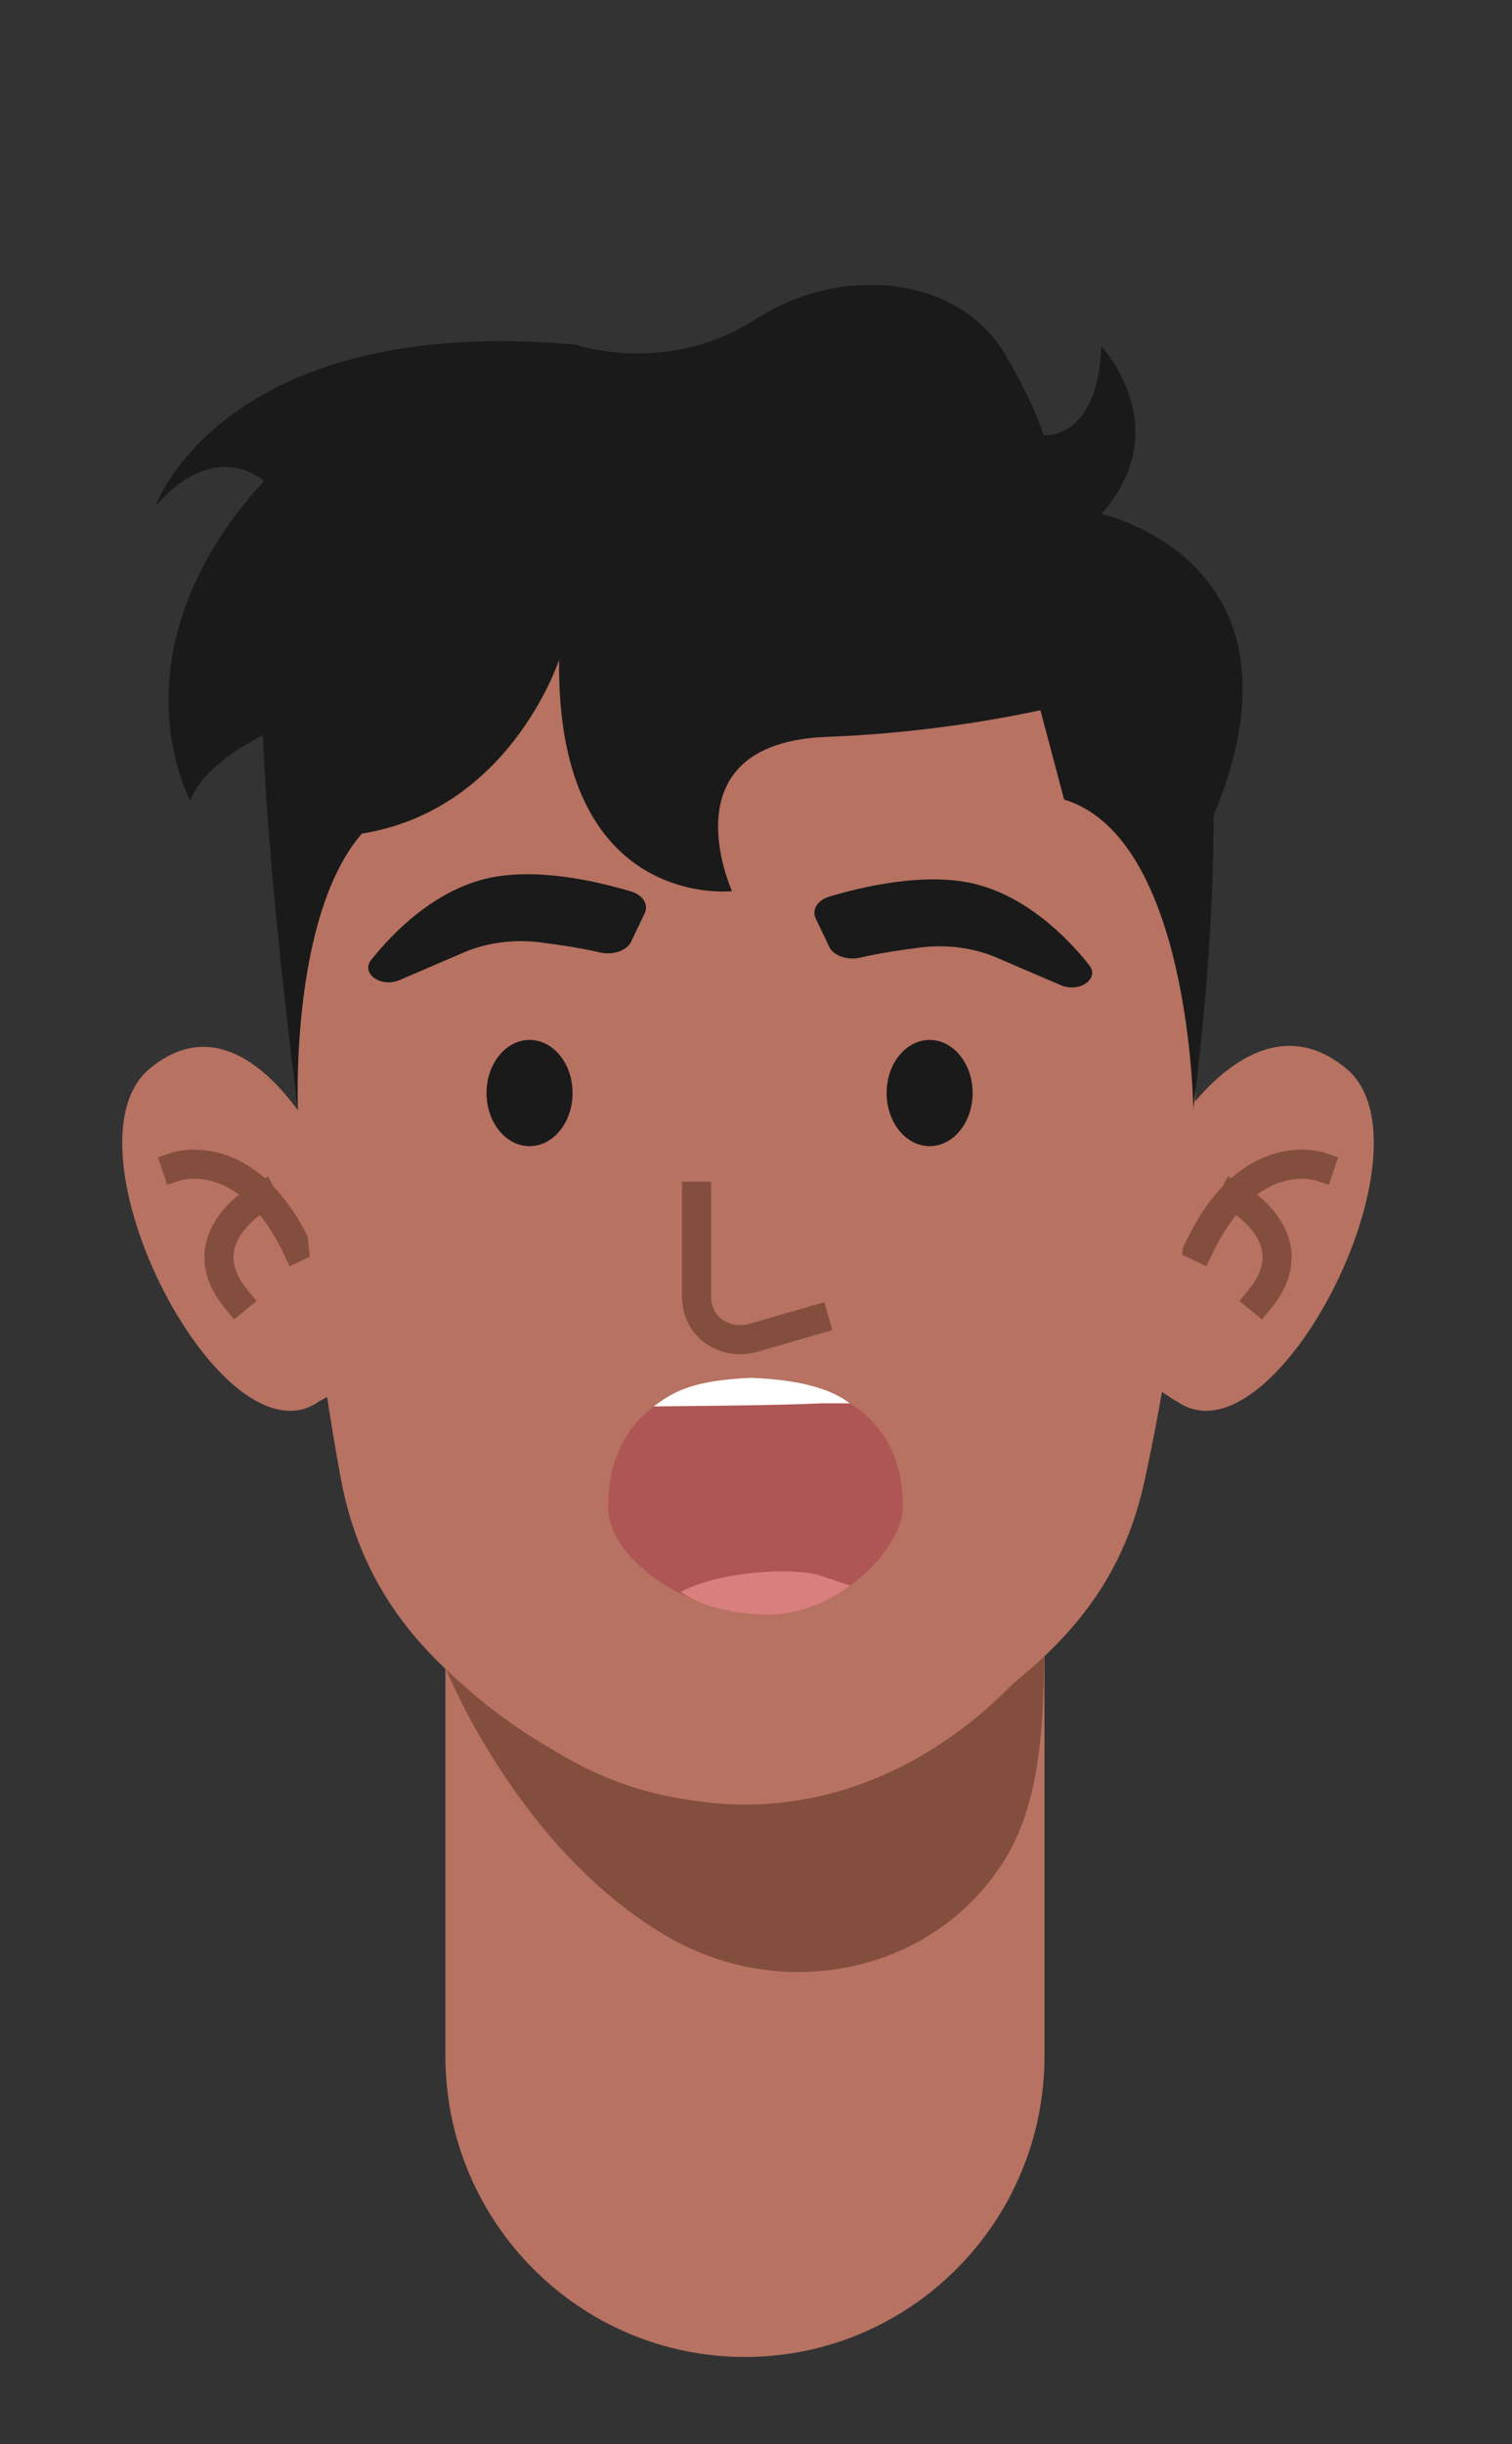 <svg width="130" height="210" viewBox="0 0 130 210" fill="none" xmlns="http://www.w3.org/2000/svg">
<rect x="0" y="0" width="130" height="210" fill="#333333" stroke="none"/>
<g clip-path="url(#clip0_310_2518)">
<path d="M38.296 140.013H89.804V176.645C89.804 190.913 78.263 202.5 64.05 202.5C49.837 202.5 38.296 190.913 38.296 176.645V140.013Z" class="skin" fill="#B77261"/>
<path d="M38.296 143.276C38.296 143.276 44.545 159.037 57.548 166.475C66.998 171.863 79.195 169.789 85.596 160.96C88.796 156.558 89.779 151.043 89.779 141.531C89.779 141.531 80.808 154.357 65.285 155.015C49.762 155.672 38.27 143.276 38.27 143.276H38.296Z" fill="#844E3F"/>
<path d="M101.093 120.33C109.434 126.503 123.849 98.422 115.709 91.769C107.595 85.115 100.363 97.967 100.363 97.967L98.347 107.201L94.718 115.701L97.666 118.104L101.068 120.356L101.093 120.33Z" class="skin" fill="#B77261"/>
<path d="M113.467 100.218C113.467 100.218 107.419 98.194 103.135 107.125" stroke="#844E3F" stroke-width="2.5" stroke-linecap="square" stroke-linejoin="round"/>
<path d="M106.083 102.773C106.083 102.773 112.66 106.315 108.326 111.602" stroke="#844E3F" stroke-width="2.5" stroke-linecap="square" stroke-linejoin="round"/>
<path d="M27.535 120.331C19.194 126.503 4.78 98.422 12.919 91.769C21.033 85.115 27.686 98.751 27.686 98.751L26.628 107.656L27.812 117.32L30.105 118.939L27.56 120.331H27.535Z" class="skin" fill="#B77261"/>
<path d="M15.162 100.218C15.162 100.218 21.21 98.195 25.494 107.125" stroke="#844E3F" stroke-width="2.5" stroke-linecap="square" stroke-linejoin="round"/>
<path d="M22.545 102.773C22.545 102.773 15.968 106.315 20.302 111.603" stroke="#844E3F" stroke-width="2.5" stroke-linecap="square" stroke-linejoin="round"/>
<path d="M103.033 84.078C103.033 101.483 100.74 116.485 98.421 127.161C96.179 137.584 89.828 143.226 80.882 149.095L79.245 150.157C69.769 156.356 57.522 156.507 47.896 150.537C38.194 144.491 31.39 138.191 29.299 127.009C25.494 106.644 25.09 84.103 25.09 84.103C25.09 84.103 21.462 40.185 63.495 41.02C105.528 41.88 103.008 84.103 103.008 84.103L103.033 84.078Z" class="skin" fill="#B77261"/>
<path d="M59.891 102.773V111.426C59.891 111.931 59.991 112.412 60.168 112.868C60.873 114.613 62.864 115.448 64.679 114.967L70.021 113.424" stroke="#844E3F" stroke-width="2.5" stroke-linecap="square" stroke-linejoin="round"/>
<path d="M45.531 98.472C47.574 98.472 49.23 96.428 49.23 93.909C49.23 91.388 47.574 89.346 45.531 89.346C43.488 89.346 41.832 91.388 41.832 93.909C41.832 96.428 43.488 98.472 45.531 98.472Z" class="hair" fill="#1A1A1A"/>
<path d="M79.928 98.472C81.971 98.472 83.627 96.428 83.627 93.909C83.627 91.388 81.971 89.346 79.928 89.346C77.885 89.346 76.23 91.388 76.23 93.909C76.23 96.428 77.885 98.472 79.928 98.472Z" class="hair" fill="#1A1A1A"/>
<path d="M65.266 118.447C70.316 118.647 77.63 120.653 77.63 129.513C77.56 133.153 71.836 139.067 65.266 138.717C58.696 138.367 52.352 133.863 52.282 129.513C52.282 120.314 60.006 118.237 65.266 118.457V118.447Z" fill="#AE5655"/>
<path d="M70.192 135.267C68.004 134.725 61.967 134.939 58.527 136.769C60.127 137.939 62.742 138.577 65.332 138.717C67.921 138.857 70.586 138.043 73.1 136.236C71.328 135.626 70.809 135.449 70.192 135.267Z" fill="#D97F7E"/>
<path d="M73.06 120.566C71.49 119.346 68.829 118.541 64.556 118.377C59.735 118.599 58.032 119.451 56.211 120.832C59.881 120.792 66.971 120.746 70.641 120.566H73.06Z" fill="white"/>
<path d="M54.245 80.946L55.43 78.467C55.783 77.708 55.279 76.898 54.271 76.595C51.499 75.76 45.955 74.419 41.62 75.532C36.656 76.797 33.027 81.047 31.868 82.54C31.616 82.869 31.591 83.274 31.793 83.603C32.196 84.336 33.405 84.615 34.338 84.21L39.932 81.806C41.847 80.997 44.09 80.693 46.308 80.946C47.92 81.149 49.861 81.427 51.6 81.832C52.708 82.085 53.893 81.68 54.271 80.896L54.245 80.946Z" class="hair" fill="#1A1A1A"/>
<path d="M71.318 81.389L70.134 78.91C69.781 78.151 70.285 77.342 71.293 77.038C74.065 76.203 79.609 74.862 83.943 75.975C88.907 77.24 92.536 81.49 93.695 82.983C93.947 83.312 93.973 83.717 93.771 84.046C93.368 84.779 92.158 85.058 91.226 84.653L85.632 82.249C83.716 81.44 81.474 81.136 79.256 81.389C77.643 81.592 75.703 81.87 73.964 82.275C72.855 82.528 71.671 82.123 71.293 81.339L71.318 81.389Z" class="hair" fill="#1A1A1A"/>
<path d="M25.619 95.437C25.619 95.437 24.561 71.985 35.447 68.697L38.295 57.768H22.545C22.545 57.768 21.991 66.47 25.619 95.437Z" class="hair" fill="#1A1A1A"/>
<path d="M102.605 95.437C102.605 95.437 102.378 71.985 91.492 68.696L88.367 56.933L103.059 55.668C103.059 55.668 106.234 66.47 102.58 95.437H102.605Z" class="hair" fill="#1A1A1A"/>
<path d="M95.373 59.538C95.373 59.538 85.091 62.777 71.106 63.308C57.12 63.839 62.941 76.564 62.941 76.564C62.941 76.564 47.796 78.284 48.073 56.68C48.073 56.68 43.714 70.113 30.307 71.732C30.307 71.732 33.558 66.04 32.953 59.513C32.953 59.513 18.993 62.498 16.347 68.747C16.347 68.747 9.291 55.997 22.697 41.324C22.697 41.324 18.615 37.503 13.373 43.474C13.373 43.474 19.194 26.903 49.509 29.61C49.509 29.61 57.372 32.317 64.957 27.435C72.542 22.552 82.345 23.893 86.225 30.142C88.821 34.341 89.728 37.377 89.728 37.377C89.728 37.377 94.39 37.908 94.692 29.762C94.692 29.762 101.27 36.719 94.692 44.157C94.692 44.157 113.466 48.205 104.344 70.062L95.348 59.488L95.373 59.538Z" class="hair" fill="#1A1A1A"/>
</g>
<defs>
<clipPath id="clip0_310_2518">
<rect width="107.628" height="178" fill="white" transform="translate(10.5 24.5)"/>
</clipPath>
</defs>
</svg>
